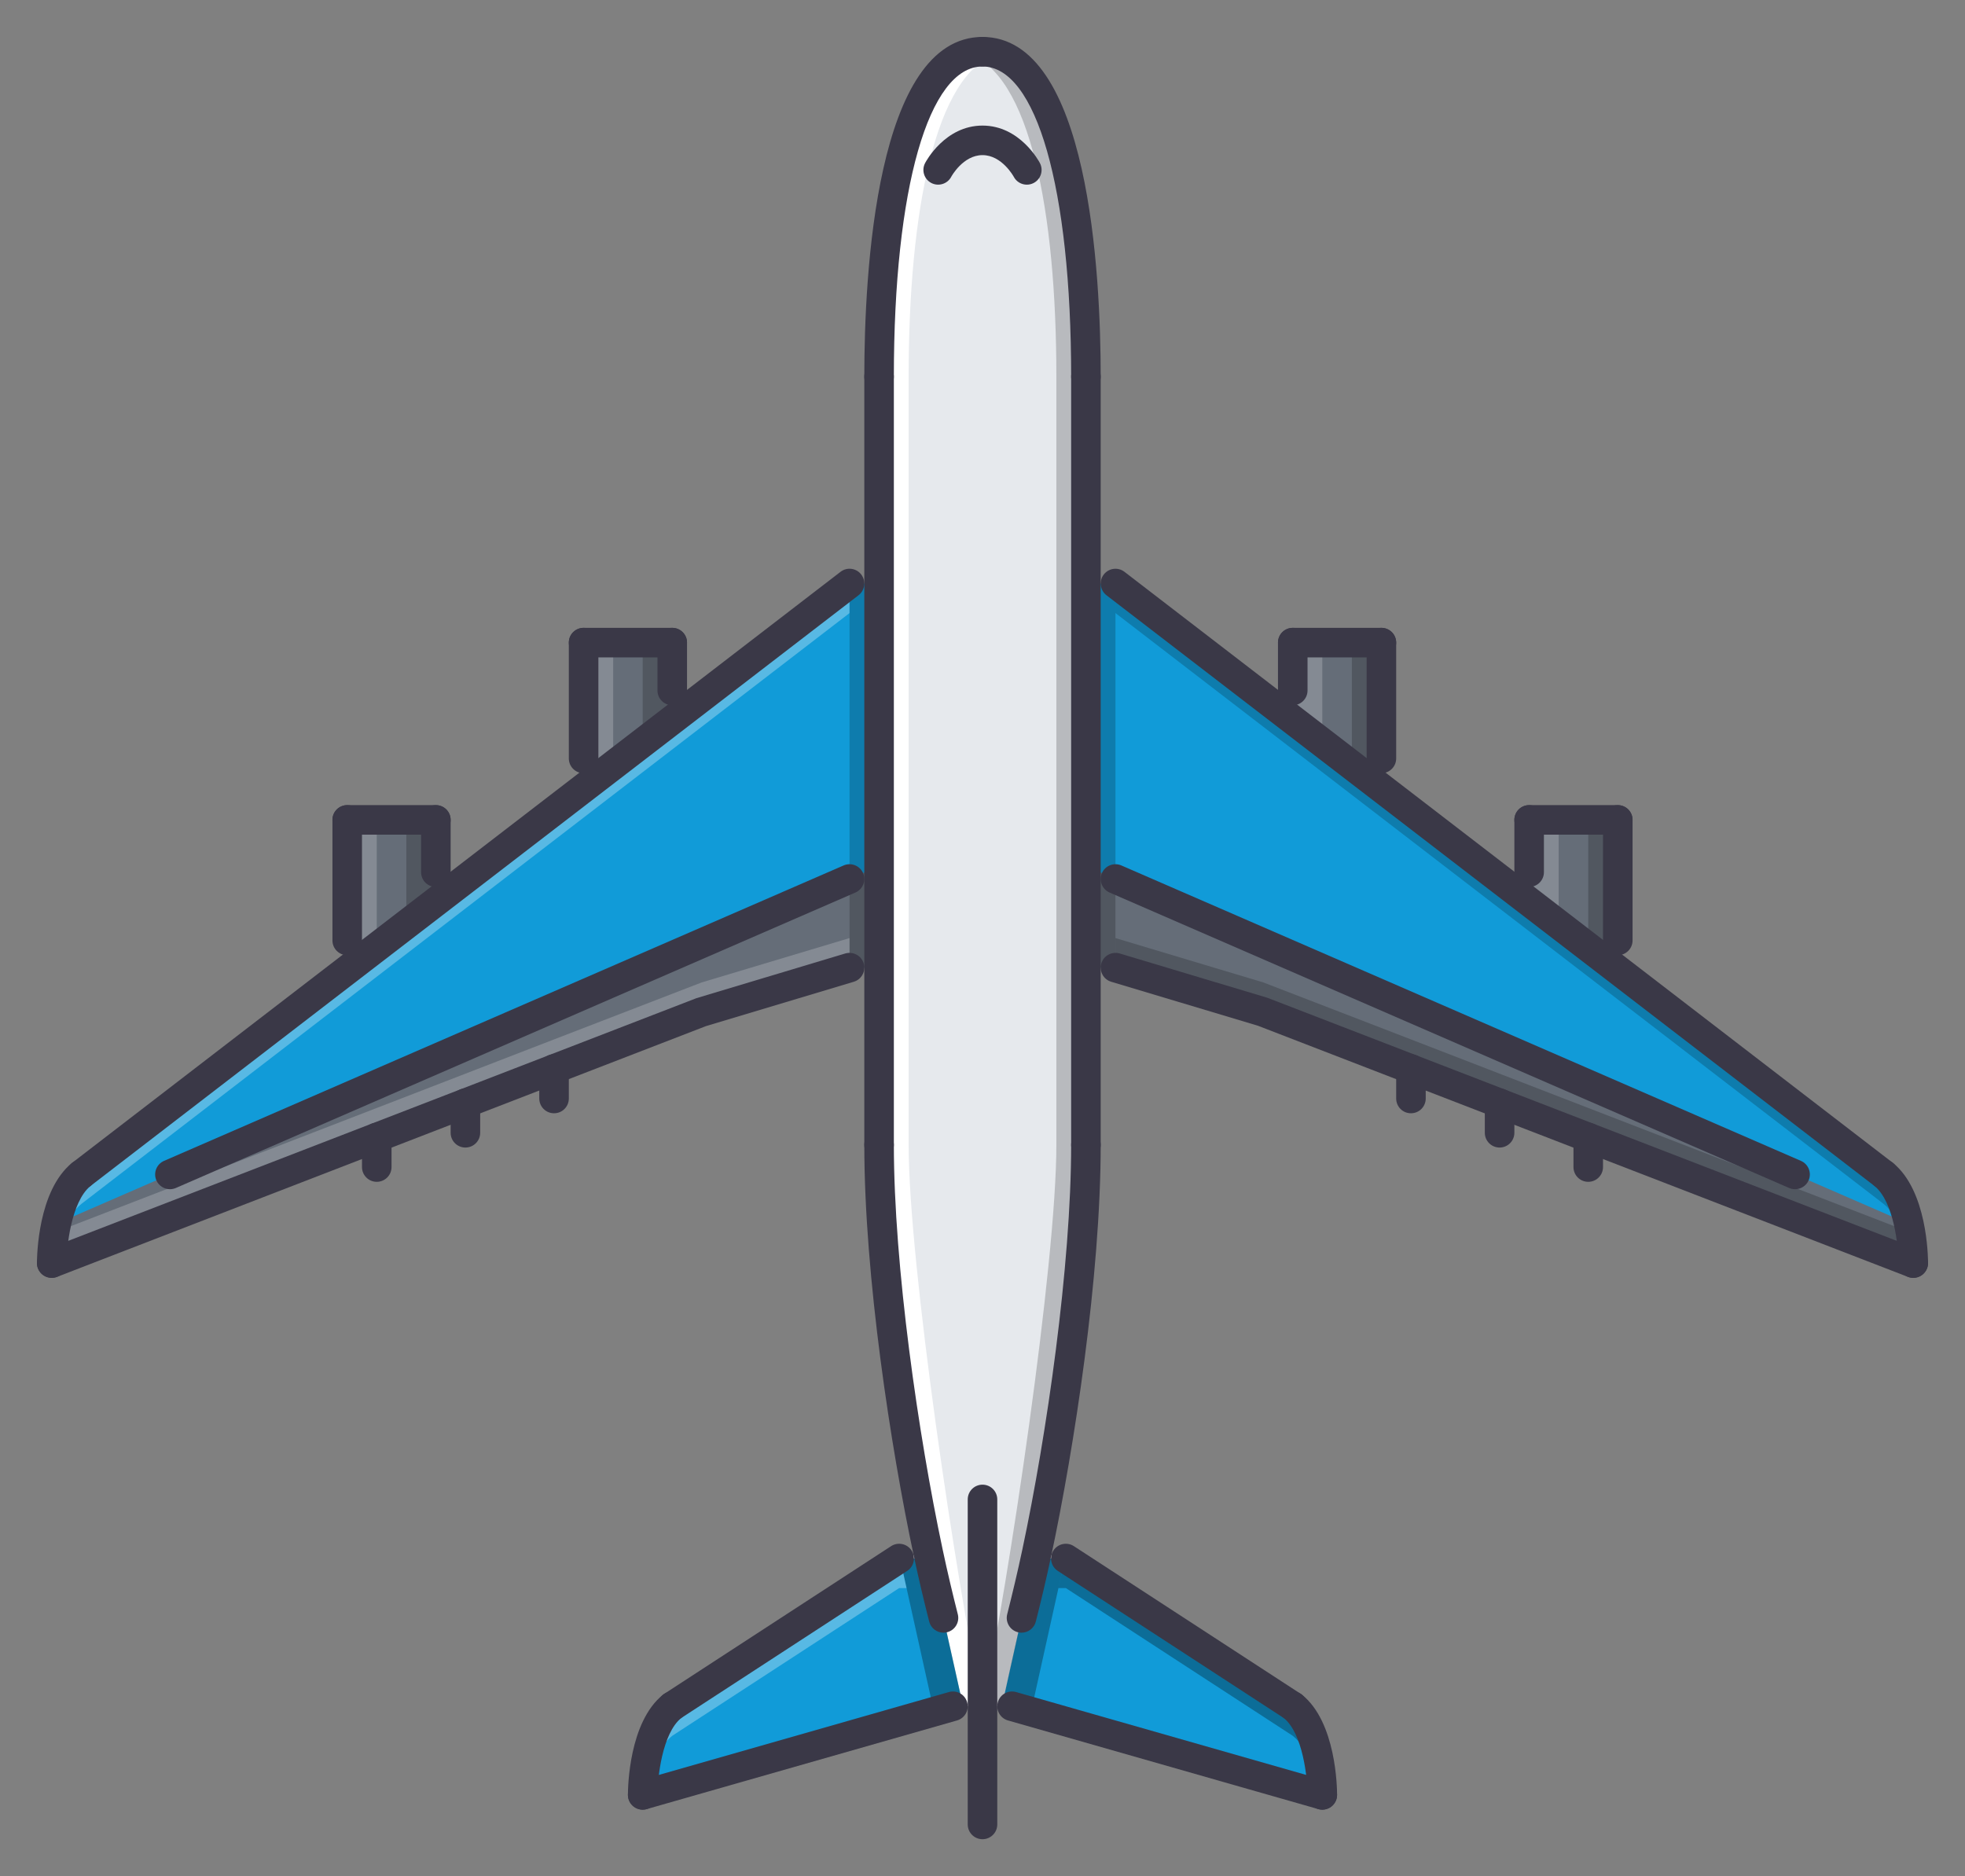 <?xml version="1.0" encoding="UTF-8" standalone="no"?>
<svg
   xmlns:dc="http://purl.org/dc/elements/1.1/"
   xmlns:cc="http://creativecommons.org/ns#"
   xmlns:rdf="http://www.w3.org/1999/02/22-rdf-syntax-ns#"
   xmlns:svg="http://www.w3.org/2000/svg"
   xmlns="http://www.w3.org/2000/svg"
   height="507.885"
   width="531.886"
   version="1.1"
   id="Capa_1"
   x="0px"
   y="0px"
   viewBox="0 0 531.886 507.885"
   xml:space="preserve"><rect x="0" y="0" width="531.886" height="507.885" fill="#808080" stroke="none"/><defs
     id="defs4183" /><g
     transform="translate(10,-2.001)"
     id="g5125"><rect
       id="rect3962"
       height="51.31"
       width="23.994"
       style="fill:#656d78"
       y="223.954"
       x="83.983" /><g
       id="g3966"
       style="opacity:0.2"><rect
         id="rect3964"
         height="45.988"
         width="7.998"
         style="fill:#ffffff"
         y="223.954"
         x="83.983" /></g><g
       id="g3970"
       style="opacity:0.2"><rect
         id="rect3968"
         height="45.988"
         width="7.998"
         y="223.954"
         x="99.983" /></g><rect
       id="rect3972"
       height="51.31"
       width="23.994"
       style="fill:#656d78"
       y="223.954"
       x="403.903" /><g
       id="g3976"
       style="opacity:0.2"><rect
         id="rect3974"
         height="45.988"
         width="7.998"
         style="fill:#ffffff"
         y="223.954"
         x="403.903" /></g><g
       id="g3980"
       style="opacity:0.2"><rect
         id="rect3978"
         height="45.988"
         width="7.998"
         y="223.954"
         x="419.903" /></g><rect
       id="rect3982"
       height="51.32"
       width="23.995"
       style="fill:#656d78"
       y="175.964"
       x="147.973" /><g
       id="g3986"
       style="opacity:0.2"><rect
         id="rect3984"
         height="45.989"
         width="7.999"
         style="fill:#ffffff"
         y="175.964"
         x="147.973" /></g><g
       id="g3990"
       style="opacity:0.2"><rect
         id="rect3988"
         height="45.989"
         width="7.998"
         y="175.964"
         x="163.963" /></g><rect
       id="rect3992"
       height="51.32"
       width="23.994"
       style="fill:#656d78"
       y="175.964"
       x="339.923" /><g
       id="g3996"
       style="opacity:0.2"><rect
         id="rect3994"
         height="45.989"
         width="7.998"
         style="fill:#ffffff"
         y="175.964"
         x="339.923" /></g><g
       id="g4000"
       style="opacity:0.2"><rect
         id="rect3998"
         height="45.989"
         width="7.998"
         y="175.964"
         x="355.923" /></g><path
       id="path4002"
       d="m 179.961,275.939 -39.991,15.434 -23.994,9.279 -23.994,9.279 -87.979,33.992 c 0,0 0,-17.512 7.998,-23.995 L 219.952,159.966 h 7.998 v 103.976 h -7.998 z"
       style="fill:#119BD8" /><g
       id="g4006"
       style="opacity:0.3"><path
         id="path4004"
         d="M 219.952,159.966 12.001,319.928 c -7.998,6.483 -7.998,23.995 -7.998,23.995 l 0.805,-0.312 c 0.906,-5.452 2.851,-12.169 7.193,-15.685 L 219.952,167.964 Z"
         style="fill:#ffffff" /></g><path
       id="path4008"
       d="m 395.91,300.652 -23.994,-9.279 -39.99,-15.434 -39.99,-11.997 h -7.998 V 159.966 h 7.998 l 207.95,159.962 c 7.998,6.483 7.998,23.995 7.998,23.995 l -87.979,-33.992 z"
       style="fill:#119BD8" /><path
       id="path4010"
       d="m 247.945,463.895 -83.98,23.994 c 0,0 0,-17.598 7.998,-23.994 l 61.423,-39.991 7.842,-1.679 C 234.19,389.116 227.95,344.079 227.95,311.93 V 263.942 159.966 103.98 c 0,-47.989 8.318,-87.979 27.993,-87.979 19.676,0 27.994,39.99 27.994,87.979 v 55.986 103.976 47.988 c 0,32.148 -6.241,77.186 -13.278,110.295 l 7.842,1.679 61.423,39.991 c 7.998,6.396 7.998,23.994 7.998,23.994 l -83.98,-23.994 h -7.999 z"
       style="fill:#e6e9ed" /><path
       id="path4012"
       d="m 250.694,463.895 h 5.249 C 248.906,430.778 235.948,344.079 235.948,311.93 V 263.942 159.966 103.98 c 0,-44.587 7.193,-82.219 23.994,-87.339 C 258.662,16.25 257.341,16 255.943,16 236.268,16 227.95,55.99 227.95,103.979 v 55.986 103.976 47.988 c 0,32.148 6.241,77.186 13.278,110.295 z"
       style="fill:#ffffff" /><g
       id="g4016"
       style="opacity:0.2"><path
         id="path4014"
         d="m 261.192,463.895 h -5.249 C 262.98,430.778 275.938,344.079 275.938,311.93 V 263.942 159.966 103.98 c 0,-44.587 -7.193,-82.219 -23.994,-87.339 1.281,-0.391 2.601,-0.641 3.999,-0.641 19.676,0 27.994,39.99 27.994,87.979 v 55.986 103.976 47.988 c 0,32.148 -6.241,77.186 -13.278,110.295 z" /></g><g
       id="g4022"><path
         id="path4018"
         d="m 219.952,263.942 h 7.998 v -27.47 L 5.253,333.293 c -1.211,5.632 -1.25,10.631 -1.25,10.631 l 87.979,-33.992 23.994,-9.279 23.994,-9.279 39.991,-15.434 z"
         style="fill:#656d78" /><path
         id="path4020"
         d="m 291.935,263.942 h -7.998 v -27.47 l 222.697,96.82 c 1.21,5.632 1.249,10.631 1.249,10.631 l -87.979,-33.992 -23.994,-9.279 -23.994,-9.279 -39.99,-15.434 z"
         style="fill:#656d78" /></g><g
       id="g4026"
       style="opacity:0.2"><rect
         id="rect4024"
         height="103.98"
         width="7.998"
         y="159.964"
         x="219.953" /></g><g
       id="g4030"
       style="opacity:0.2"><rect
         id="rect4028"
         height="103.98"
         width="7.998"
         y="159.964"
         x="283.933" /></g><path
       id="path4032"
       d="m 241.775,423.904 h -8.389 l -61.423,39.991 c -7.998,6.396 -7.998,23.994 -7.998,23.994 l 83.98,-23.994 h 2.75 z"
       style="fill:#119BD8" /><g
       id="g4036"
       style="opacity:0.3"><path
         id="path4034"
         d="m 233.612,423.904 9.201,41.459 5.131,-1.468 h 2.75 c -2.054,-9.654 -8.919,-39.991 -8.919,-39.991 z" /></g><path
       id="path4038"
       d="m 270.112,423.904 h 8.389 l 61.423,39.991 c 7.998,6.396 7.998,23.994 7.998,23.994 l -83.98,-23.994 h -2.749 z"
       style="fill:#119BD8" /><g
       id="g4042"
       style="opacity:0.2"><path
         id="path4040"
         d="m 291.935,159.966 207.95,159.962 c 7.998,6.483 7.998,23.995 7.998,23.995 l -0.805,-0.312 c -0.905,-5.452 -2.851,-12.169 -7.193,-15.685 L 291.935,167.964 Z" /></g><g
       id="g4046"
       style="opacity:0.2"><path
         id="path4044"
         d="m 179.961,267.941 -39.991,15.434 -23.994,9.279 -23.994,9.279 -87.175,33.68 c -0.766,4.593 -0.805,8.311 -0.805,8.311 l 87.979,-33.992 23.994,-9.279 23.994,-9.279 39.991,-15.434 39.991,-11.997 v -7.999 z"
         style="fill:#ffffff" /></g><g
       id="g4050"
       style="opacity:0.2"><path
         id="path4048"
         d="m 331.925,267.941 39.99,15.434 23.994,9.279 23.994,9.279 87.175,33.68 c 0.766,4.593 0.805,8.311 0.805,8.311 l -87.979,-33.992 -23.994,-9.279 -23.994,-9.279 -39.99,-15.434 -39.99,-11.997 v -7.999 z" /></g><g
       id="g4054"
       style="opacity:0.3"><path
         id="path4052"
         d="m 233.612,423.904 h -0.226 l -61.423,39.991 c -7.998,6.396 -7.998,23.994 -7.998,23.994 l 0.781,-0.219 c 0.906,-5.491 2.843,-12.278 7.217,-15.777 l 61.423,-39.991 h 1.999 z"
         style="fill:#ffffff" /></g><g
       id="g4058"
       style="opacity:0.3"><path
         id="path4056"
         d="m 278.274,423.904 -9.201,41.459 -5.132,-1.468 h -2.749 c 2.054,-9.654 8.92,-39.991 8.92,-39.991 z" /></g><g
       id="g4062"
       style="opacity:0.3"><path
         id="path4060"
         d="m 278.274,423.904 h 0.227 l 61.423,39.991 c 7.998,6.396 7.998,23.994 7.998,23.994 l -0.781,-0.219 c -0.906,-5.491 -2.843,-12.278 -7.217,-15.777 l -61.423,-39.991 h -2 z" /></g><path
       style="fill:#3a3847"
       d="m 267.94,51.992 c -1.444,0 -2.835,-0.785 -3.546,-2.155 -0.023,-0.039 -3.187,-5.843 -8.451,-5.843 -5.264,0 -8.42,5.784 -8.451,5.843 -1.015,1.96 -3.444,2.71 -5.389,1.707 -1.96,-1.019 -2.726,-3.433 -1.703,-5.393 0.211,-0.414 5.39,-10.154 15.543,-10.154 10.154,0 15.332,9.74 15.543,10.154 1.023,1.96 0.258,4.374 -1.702,5.393 -0.586,0.303 -1.219,0.448 -1.844,0.448 z"
       id="path4064" /><path
       style="fill:#3a3847"
       d="m 245.383,443.977 c -1.789,0 -3.414,-1.202 -3.874,-3.015 -1.375,-5.405 -2.82,-11.45 -4.194,-17.901 -6.163,-29.018 -13.364,-75.529 -13.364,-111.131 0,-2.21 1.789,-3.999 3.999,-3.999 2.21,0 3.999,1.789 3.999,3.999 0,32.742 6.624,78.567 13.192,109.459 1.343,6.342 2.772,12.294 4.116,17.605 0.547,2.14 -0.75,4.318 -2.89,4.857 -0.328,0.087 -0.663,0.126 -0.984,0.126 z"
       id="path4066" /><path
       style="fill:#3a3847"
       d="m 227.95,107.979 c -2.21,0 -3.999,-1.789 -3.999,-3.999 0,-27.654 3.116,-91.979 31.992,-91.979 2.211,0 3.999,1.789 3.999,3.999 0,2.21 -1.788,3.999 -3.999,3.999 -14.574,0 -23.994,32.965 -23.994,83.98 0,2.211 -1.789,4 -3.999,4 z"
       id="path4068" /><path
       style="fill:#3a3847"
       d="m 4.003,347.923 c -1.601,0 -3.116,-0.969 -3.733,-2.562 -0.797,-2.054 0.234,-4.374 2.289,-5.17 l 175.966,-67.984 40.279,-12.095 c 2.109,-0.613 4.343,0.562 4.976,2.683 0.641,2.117 -0.562,4.343 -2.679,4.976 L 181.11,279.768 5.448,347.657 c -0.477,0.18 -0.969,0.266 -1.445,0.266 z"
       id="path4070" /><path
       style="fill:#3a3847"
       d="m 4.003,347.923 c -2.21,0 -3.999,-1.789 -3.999,-3.999 0,-1.984 0.266,-19.636 9.482,-27.104 1.703,-1.39 4.226,-1.124 5.624,0.594 1.39,1.719 1.125,4.233 -0.593,5.624 -5.319,4.312 -6.515,16.84 -6.515,20.886 0,2.209 -1.788,3.999 -3.999,3.999 z"
       id="path4072" /><path
       style="fill:#3a3847"
       d="m 12.001,323.928 c -1.195,0 -2.382,-0.531 -3.171,-1.562 -1.344,-1.75 -1.016,-4.265 0.734,-5.608 L 217.515,156.796 c 1.742,-1.348 4.257,-1.031 5.608,0.734 1.344,1.749 1.016,4.261 -0.734,5.608 L 14.438,323.1 c -0.726,0.563 -1.586,0.828 -2.437,0.828 z"
       id="path4074" /><path
       style="fill:#3a3847"
       d="m 83.984,260.584 c -2.21,0 -3.999,-1.789 -3.999,-3.999 v -32.633 c 0,-2.211 1.789,-3.999 3.999,-3.999 2.21,0 3.999,1.788 3.999,3.999 v 32.633 c 0,2.21 -1.789,3.999 -3.999,3.999 z"
       id="path4076" /><path
       style="fill:#3a3847"
       d="m 107.978,242.107 c -2.21,0 -3.999,-1.788 -3.999,-3.999 v -14.156 c 0,-2.211 1.789,-3.999 3.999,-3.999 2.21,0 3.999,1.788 3.999,3.999 v 14.156 c 0,2.211 -1.788,3.999 -3.999,3.999 z"
       id="path4078" /><path
       style="fill:#3a3847"
       d="M 107.978,227.951 H 83.984 c -2.21,0 -3.999,-1.789 -3.999,-3.999 0,-2.211 1.789,-3.999 3.999,-3.999 h 23.994 c 2.21,0 3.999,1.788 3.999,3.999 0,2.21 -1.788,3.999 -3.999,3.999 z"
       id="path4080" /><path
       style="fill:#3a3847"
       d="m 147.968,211.314 c -2.21,0 -3.999,-1.789 -3.999,-3.999 v -31.353 c 0,-2.21 1.789,-3.999 3.999,-3.999 2.211,0 4,1.789 4,3.999 v 31.353 c 0,2.21 -1.789,3.999 -4,3.999 z"
       id="path4082" /><path
       style="fill:#3a3847"
       d="m 171.963,179.962 h -23.995 c -2.21,0 -3.999,-1.788 -3.999,-3.999 0,-2.21 1.789,-3.999 3.999,-3.999 h 23.995 c 2.21,0 3.999,1.789 3.999,3.999 0,2.21 -1.789,3.999 -3.999,3.999 z"
       id="path4084" /><path
       style="fill:#3a3847"
       d="m 171.963,192.92 c -2.21,0 -3.999,-1.788 -3.999,-3.999 v -12.958 c 0,-2.21 1.789,-3.999 3.999,-3.999 2.21,0 3.999,1.789 3.999,3.999 v 12.958 c 0,2.211 -1.789,3.999 -3.999,3.999 z"
       id="path4086" /><path
       style="fill:#3a3847"
       d="m 91.982,321.928 c -2.21,0 -3.999,-1.789 -3.999,-3.999 v -7.998 c 0,-2.21 1.789,-3.999 3.999,-3.999 2.21,0 3.999,1.789 3.999,3.999 v 7.998 c 0,2.21 -1.789,3.999 -3.999,3.999 z"
       id="path4088" /><path
       style="fill:#3a3847"
       d="m 115.976,312.649 c -2.21,0 -3.999,-1.788 -3.999,-3.999 v -7.998 c 0,-2.21 1.789,-3.999 3.999,-3.999 2.21,0 3.999,1.789 3.999,3.999 v 7.998 c 0,2.211 -1.788,3.999 -3.999,3.999 z"
       id="path4090" /><path
       style="fill:#3a3847"
       d="m 139.97,303.37 c -2.21,0 -3.999,-1.78 -3.999,-3.998 v -7.999 c 0,-2.202 1.789,-3.999 3.999,-3.999 2.211,0 3.999,1.797 3.999,3.999 v 7.999 c 0,2.218 -1.788,3.998 -3.999,3.998 z"
       id="path4092" /><path
       style="fill:#3a3847"
       d="m 163.965,491.888 c -1.742,0 -3.343,-1.141 -3.843,-2.905 -0.609,-2.117 0.617,-4.328 2.742,-4.937 l 83.98,-23.995 c 2.14,-0.608 4.334,0.625 4.944,2.75 0.609,2.116 -0.617,4.327 -2.741,4.937 l -83.98,23.994 c -0.368,0.109 -0.743,0.156 -1.102,0.156 z"
       id="path4094" /><path
       style="fill:#3a3847"
       d="m 163.965,491.888 c 0,0 0,0 -0.008,0 -2.203,0 -3.991,-1.797 -3.991,-3.999 0,-2 0.266,-19.73 9.498,-27.119 1.742,-1.374 4.249,-1.094 5.624,0.625 1.375,1.727 1.101,4.241 -0.625,5.624 -5.304,4.241 -6.491,16.512 -6.499,20.87 -0.008,2.21 -1.796,3.999 -3.999,3.999 z"
       id="path4096" /><path
       style="fill:#3a3847"
       d="m 171.963,467.893 c -1.304,0 -2.585,-0.64 -3.351,-1.812 -1.202,-1.858 -0.679,-4.335 1.172,-5.538 l 61.423,-39.99 c 1.844,-1.195 4.327,-0.68 5.53,1.164 1.203,1.858 0.68,4.335 -1.172,5.537 l -61.423,39.991 c -0.672,0.438 -1.429,0.648 -2.179,0.648 z"
       id="path4098" /><path
       style="fill:#3a3847"
       d="m 227.95,315.93 c -2.21,0 -3.999,-1.789 -3.999,-4 V 103.98 c 0,-2.211 1.789,-3.999 3.999,-3.999 2.21,0 3.999,1.788 3.999,3.999 v 207.95 c 0,2.211 -1.789,4 -3.999,4 z"
       id="path4100" /><path
       style="fill:#3a3847"
       d="m 35.995,323.928 c -1.539,0 -3.015,-0.898 -3.671,-2.406 -0.875,-2.023 0.055,-4.382 2.078,-5.265 L 218.358,236.28 c 2.008,-0.875 4.382,0.047 5.265,2.073 0.875,2.023 -0.055,4.382 -2.078,5.261 L 37.589,323.6 c -0.516,0.219 -1.063,0.328 -1.594,0.328 z"
       id="path4102" /><path
       style="fill:#3a3847"
       d="m 266.504,443.977 c -0.32,0 -0.656,-0.039 -0.984,-0.125 -2.141,-0.539 -3.437,-2.718 -2.891,-4.857 1.344,-5.312 2.773,-11.264 4.117,-17.605 6.568,-30.892 13.191,-76.717 13.191,-109.459 0,-2.21 1.789,-3.999 4,-3.999 2.21,0 3.998,1.789 3.998,3.999 0,35.602 -7.201,82.113 -13.363,111.131 -1.375,6.451 -2.82,12.496 -4.194,17.901 -0.461,1.812 -2.086,3.014 -3.874,3.014 z"
       id="path4106" /><path
       style="fill:#3a3847"
       d="m 283.937,107.979 c -2.211,0 -4,-1.789 -4,-3.999 0,-51.016 -9.419,-83.98 -23.994,-83.98 -2.21,0 -3.999,-1.789 -3.999,-3.999 0,-2.21 1.789,-3.999 3.999,-3.999 28.876,0 31.992,64.325 31.992,91.979 0,2.209 -1.788,3.998 -3.998,3.998 z"
       id="path4108" /><path
       style="fill:#3a3847"
       d="m 507.883,347.923 c -0.477,0 -0.968,-0.086 -1.444,-0.266 L 330.488,279.673 290.787,267.77 c -2.117,-0.633 -3.32,-2.858 -2.68,-4.976 0.633,-2.12 2.875,-3.292 4.976,-2.683 l 39.991,12.001 176.255,68.078 c 2.054,0.796 3.085,3.116 2.288,5.17 -0.617,1.594 -2.132,2.563 -3.734,2.563 z"
       id="path4110" /><path
       style="fill:#3a3847"
       d="m 507.883,347.923 c -2.202,0 -3.991,-1.789 -3.999,-3.999 -0.008,-4.343 -1.195,-16.574 -6.514,-20.886 -1.719,-1.391 -1.984,-3.905 -0.594,-5.624 1.391,-1.718 3.913,-1.976 5.623,-0.594 9.217,7.468 9.482,25.119 9.482,27.104 0,2.202 -1.788,3.999 -3.991,3.999 -0.007,0 -0.007,0 -0.007,0 z"
       id="path4112" /><path
       style="fill:#3a3847"
       d="m 499.885,323.928 c -0.852,0 -1.71,-0.266 -2.437,-0.828 L 289.498,163.138 c -1.75,-1.347 -2.078,-3.859 -0.734,-5.608 1.352,-1.758 3.866,-2.074 5.608,-0.734 l 207.95,159.962 c 1.75,1.344 2.078,3.858 0.734,5.608 -0.789,1.031 -1.975,1.562 -3.171,1.562 z"
       id="path4114" /><path
       style="fill:#3a3847"
       d="m 427.902,260.584 c -2.21,0 -3.998,-1.789 -3.998,-3.999 v -32.633 c 0,-2.211 1.788,-3.999 3.998,-3.999 2.211,0 4,1.788 4,3.999 v 32.633 c 0,2.21 -1.789,3.999 -4,3.999 z"
       id="path4116" /><path
       style="fill:#3a3847"
       d="m 403.908,242.107 c -2.21,0 -3.999,-1.788 -3.999,-3.999 v -14.156 c 0,-2.211 1.789,-3.999 3.999,-3.999 2.211,0 4,1.788 4,3.999 v 14.156 c 0,2.211 -1.789,3.999 -4,3.999 z"
       id="path4118" /><path
       style="fill:#3a3847"
       d="m 427.902,227.951 h -23.994 c -2.21,0 -3.999,-1.789 -3.999,-3.999 0,-2.211 1.789,-3.999 3.999,-3.999 h 23.994 c 2.211,0 4,1.788 4,3.999 0,2.21 -1.789,3.999 -4,3.999 z"
       id="path4120" /><path
       style="fill:#3a3847"
       d="m 363.918,211.314 c -2.211,0 -3.999,-1.789 -3.999,-3.999 v -31.353 c 0,-2.21 1.788,-3.999 3.999,-3.999 2.211,0 3.999,1.789 3.999,3.999 v 31.353 c 0,2.21 -1.788,3.999 -3.999,3.999 z"
       id="path4122" /><path
       style="fill:#3a3847"
       d="m 363.918,179.962 h -23.995 c -2.211,0 -3.999,-1.788 -3.999,-3.999 0,-2.21 1.788,-3.999 3.999,-3.999 h 23.994 c 2.211,0 3.999,1.789 3.999,3.999 10e-4,2.21 -1.787,3.999 -3.998,3.999 z"
       id="path4124" /><path
       style="fill:#3a3847"
       d="m 339.923,192.92 c -2.211,0 -3.999,-1.788 -3.999,-3.999 v -12.958 c 0,-2.21 1.788,-3.999 3.999,-3.999 2.21,0 3.999,1.789 3.999,3.999 v 12.958 c 0,2.211 -1.789,3.999 -3.999,3.999 z"
       id="path4126" /><path
       style="fill:#3a3847"
       d="m 419.904,321.928 c -2.21,0 -3.998,-1.789 -3.998,-3.999 v -7.998 c 0,-2.21 1.788,-3.999 3.998,-3.999 2.211,0 4,1.789 4,3.999 v 7.998 c 0,2.21 -1.789,3.999 -4,3.999 z"
       id="path4128" /><path
       style="fill:#3a3847"
       d="m 395.91,312.649 c -2.21,0 -3.999,-1.788 -3.999,-3.999 v -7.998 c 0,-2.21 1.789,-3.999 3.999,-3.999 2.211,0 3.999,1.789 3.999,3.999 v 7.998 c 0,2.211 -1.788,3.999 -3.999,3.999 z"
       id="path4130" /><path
       style="fill:#3a3847"
       d="m 371.916,303.37 c -2.21,0 -3.999,-1.78 -3.999,-3.998 v -7.999 c 0,-2.202 1.789,-3.999 3.999,-3.999 2.211,0 3.999,1.797 3.999,3.999 v 7.999 c 0,2.218 -1.788,3.998 -3.999,3.998 z"
       id="path4132" /><path
       style="fill:#3a3847"
       d="m 347.922,491.888 c -0.359,0 -0.734,-0.047 -1.102,-0.156 l -83.98,-23.994 c -2.124,-0.609 -3.351,-2.82 -2.741,-4.937 0.602,-2.125 2.788,-3.358 4.944,-2.75 l 83.98,23.995 c 2.124,0.608 3.351,2.819 2.741,4.937 -0.5,1.765 -2.1,2.905 -3.842,2.905 z"
       id="path4134" /><path
       style="fill:#3a3847"
       d="m 347.922,491.888 c -2.203,0 -3.991,-1.789 -3.999,-3.999 -0.008,-4.358 -1.195,-16.629 -6.499,-20.87 -1.726,-1.383 -1.999,-3.897 -0.625,-5.624 1.383,-1.719 3.891,-1.999 5.624,-0.625 9.232,7.389 9.498,25.119 9.498,27.119 0,2.202 -1.788,3.999 -3.991,3.999 -0.008,0 -0.008,0 -0.008,0 z"
       id="path4136" /><path
       style="fill:#3a3847"
       d="m 339.923,467.893 c -0.75,0 -1.508,-0.21 -2.18,-0.647 L 276.32,427.255 c -1.851,-1.202 -2.374,-3.679 -1.171,-5.537 1.202,-1.844 3.694,-2.359 5.529,-1.164 l 61.423,39.99 c 1.852,1.203 2.375,3.68 1.172,5.538 -0.765,1.172 -2.045,1.811 -3.35,1.811 z"
       id="path4138" /><path
       style="fill:#3a3847"
       d="m 283.937,315.93 c -2.211,0 -4,-1.789 -4,-4 V 103.98 c 0,-2.211 1.789,-3.999 4,-3.999 2.21,0 3.998,1.788 3.998,3.999 v 207.95 c 0,2.211 -1.788,4 -3.998,4 z"
       id="path4140" /><path
       style="fill:#3a3847"
       d="m 475.891,323.928 c -0.531,0 -1.078,-0.109 -1.594,-0.328 L 290.341,243.615 c -2.023,-0.879 -2.953,-3.237 -2.078,-5.261 0.883,-2.026 3.25,-2.948 5.265,-2.073 l 183.956,79.977 c 2.023,0.883 2.953,3.241 2.078,5.265 -0.656,1.507 -2.133,2.405 -3.671,2.405 z"
       id="path4142" /><path
       style="fill:#3a3847"
       d="m 255.943,499.886 c -2.21,0 -3.999,-1.789 -3.999,-3.999 v -87.979 c 0,-2.21 1.789,-3.999 3.999,-3.999 2.211,0 3.999,1.789 3.999,3.999 v 87.979 c 0,2.21 -1.788,3.999 -3.999,3.999 z"
       id="path4146" /></g><g
     transform="translate(-3.9050213e-4,7.999)"
     id="g4150" /><g
     transform="translate(-3.9050213e-4,7.999)"
     id="g4152" /><g
     transform="translate(-3.9050213e-4,7.999)"
     id="g4154" /><g
     transform="translate(-3.9050213e-4,7.999)"
     id="g4156" /><g
     transform="translate(-3.9050213e-4,7.999)"
     id="g4158" /><g
     transform="translate(-3.9050213e-4,7.999)"
     id="g4160" /><g
     transform="translate(-3.9050213e-4,7.999)"
     id="g4162" /><g
     transform="translate(-3.9050213e-4,7.999)"
     id="g4164" /><g
     transform="translate(-3.9050213e-4,7.999)"
     id="g4166" /><g
     transform="translate(-3.9050213e-4,7.999)"
     id="g4168" /><g
     transform="translate(-3.9050213e-4,7.999)"
     id="g4170" /><g
     transform="translate(-3.9050213e-4,7.999)"
     id="g4172" /><g
     transform="translate(-3.9050213e-4,7.999)"
     id="g4174" /><g
     transform="translate(-3.9050213e-4,7.999)"
     id="g4176" /><g
     transform="translate(-3.9050213e-4,7.999)"
     id="g4178" /></svg>

